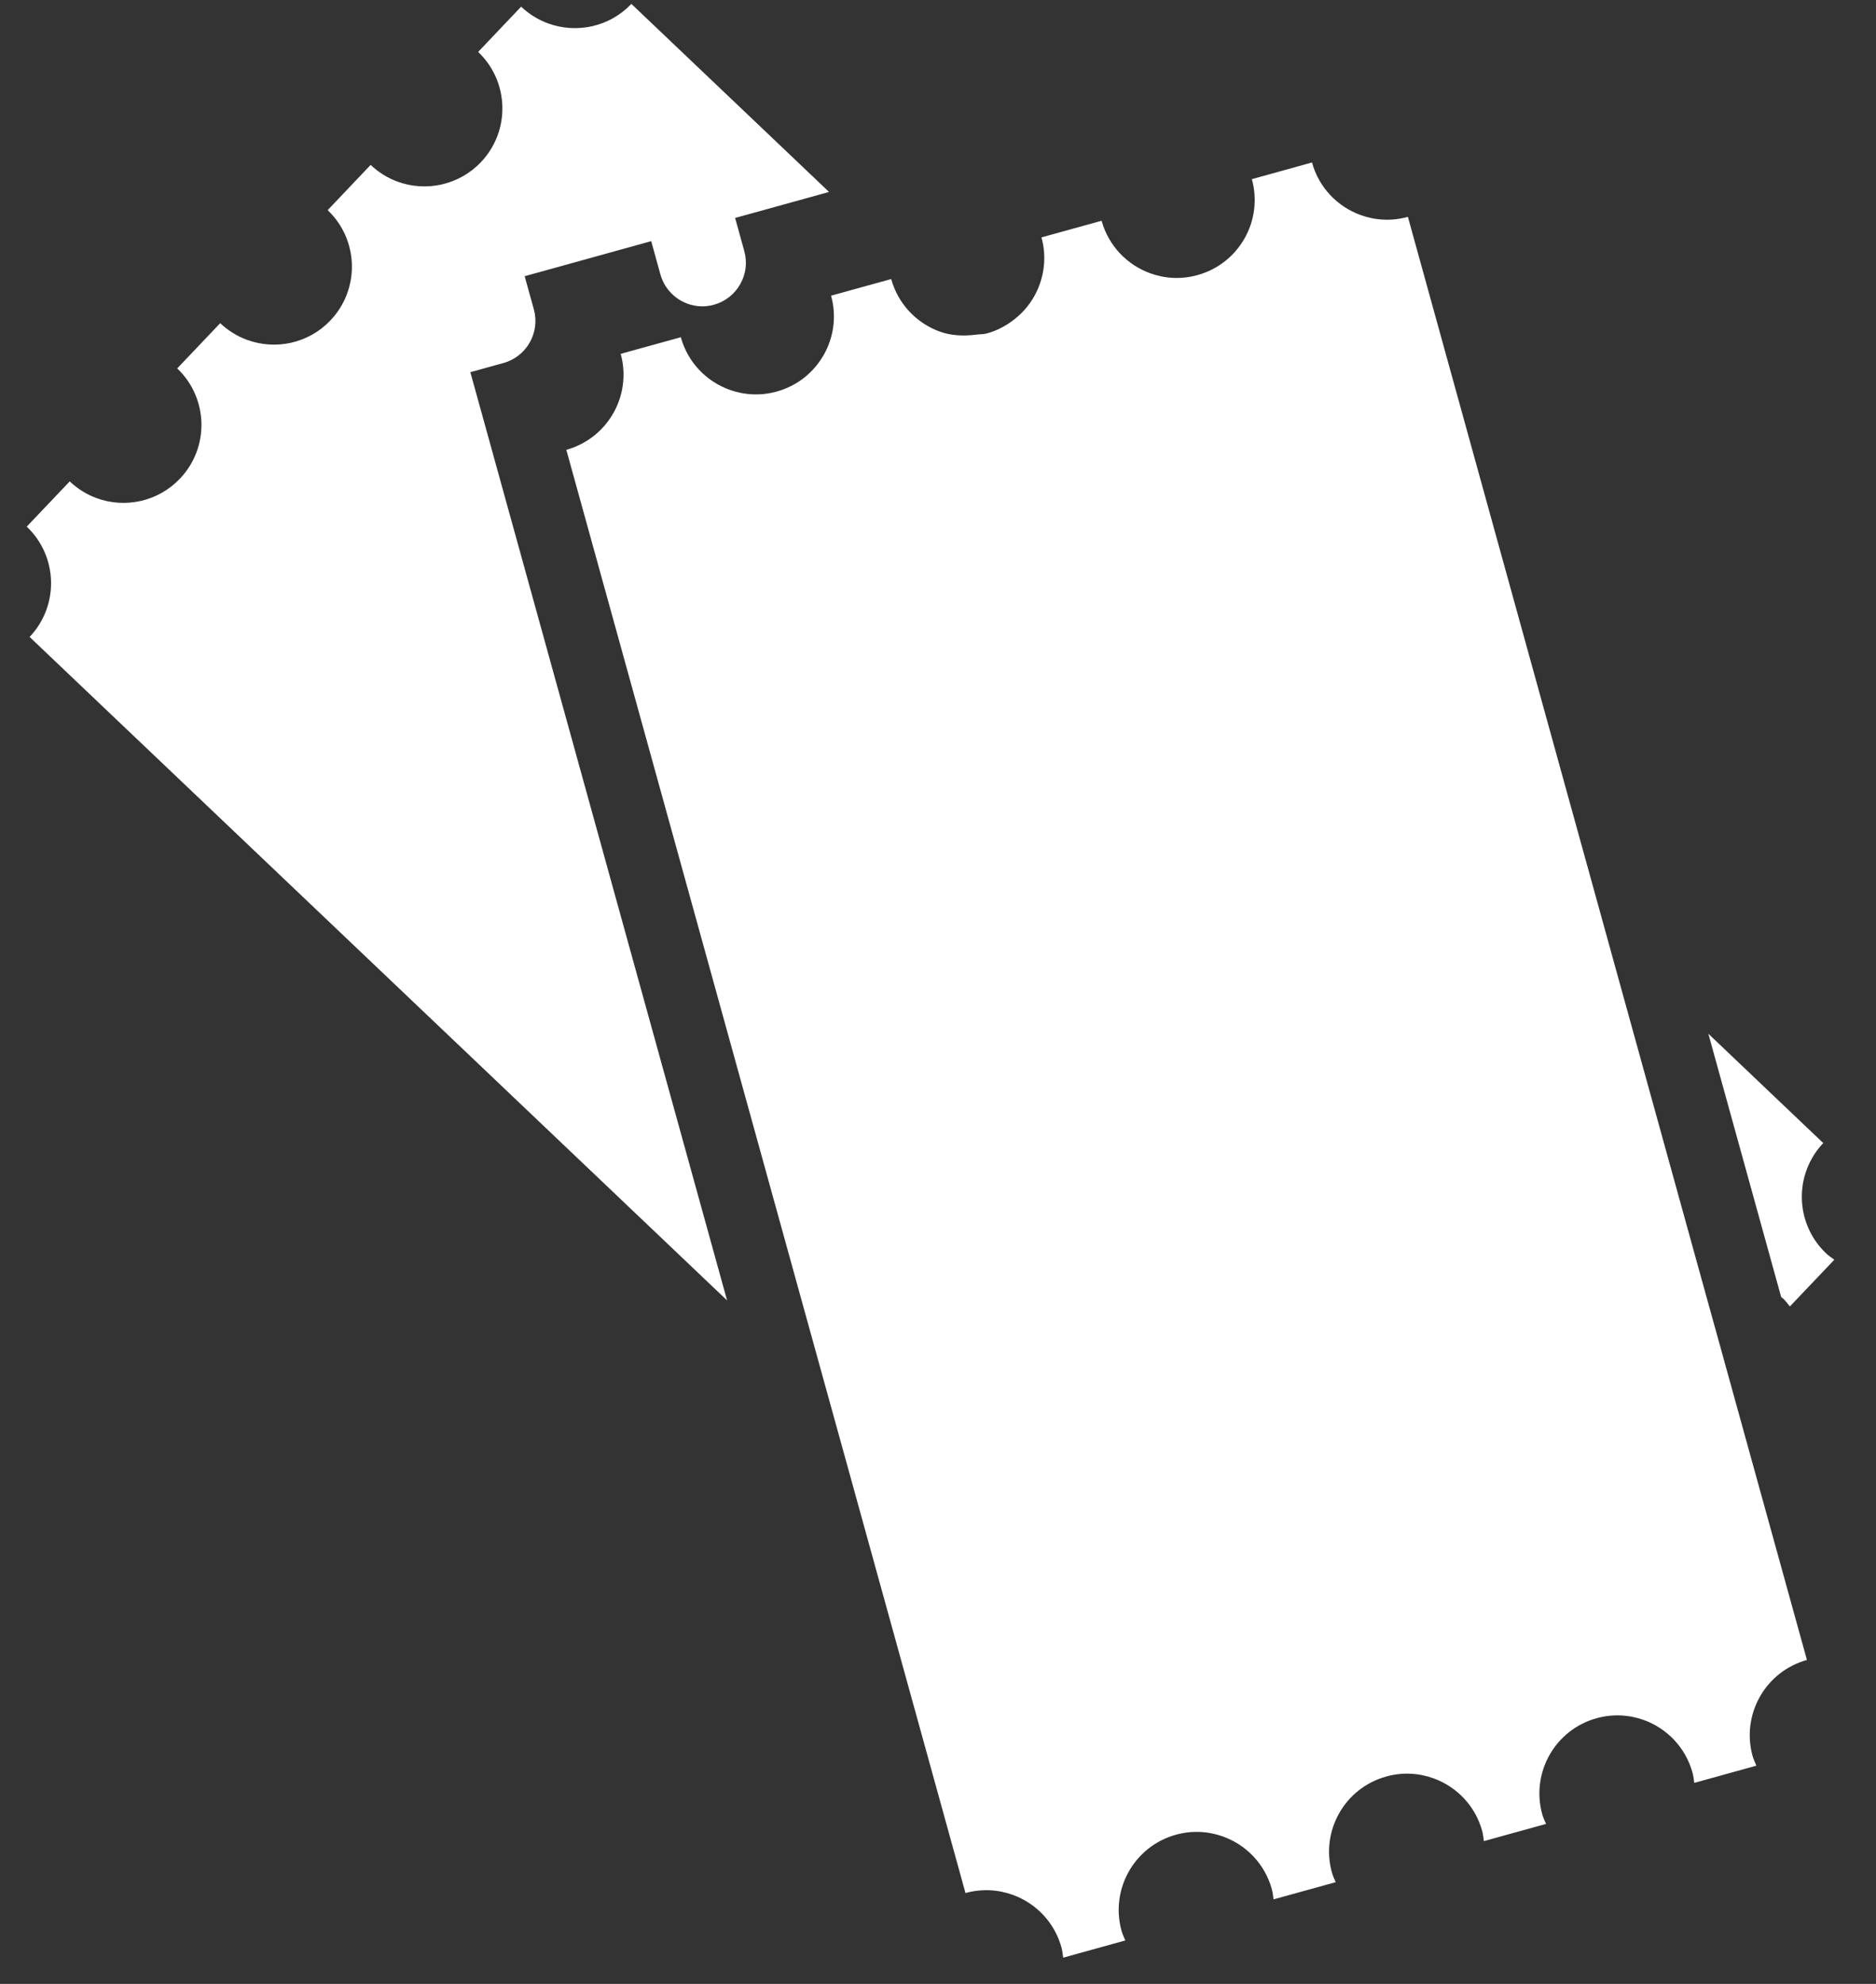 <?xml version="1.0" encoding="UTF-8" standalone="no"?>
<svg width="35px" height="37px" viewBox="0 0 35 37" version="1.1" xmlns="http://www.w3.org/2000/svg" xmlns:xlink="http://www.w3.org/1999/xlink" xmlns:sketch="http://www.bohemiancoding.com/sketch/ns">
    <rect x="0" y="0" width="35" height="37" fill="#333333" stroke="none"/>
    <!-- Generator: Sketch 3.3.2 (12043) - http://www.bohemiancoding.com/sketch -->
    <title>Shape</title>
    <desc>Created with Sketch.</desc>
    <defs></defs>
    <g id="Page-1" stroke="none" stroke-width="1" fill="none" fill-rule="evenodd" sketch:type="MSPage">
        <g id="dashboard" sketch:type="MSArtboardGroup" transform="translate(-296, -1588)" fill="#FFFFFF">
            <g id="MAKE-BANK" sketch:type="MSLayerGroup" transform="translate(40, 1577)">
                <g id="Cinema" transform="translate(245, 0)" sketch:type="MSShapeGroup">
                    <g id="video" transform="translate(4.757, 5.957)">
                        <g id="tickets" transform="translate(0, 0)">
                            <g id="Group" transform="translate(24.47, 23.171) rotate(20) translate(-24.47, -23.171) translate(4.97, 6.171)">
                                <path d="M35.716,17.579 C35.777,17.606 35.83,17.641 35.885,17.674 L36.366,16.572 C36.304,16.554 36.241,16.539 36.18,16.512 C35.444,16.191 35.108,15.334 35.428,14.598 L32.716,13.415 L35.673,17.566 C35.687,17.572 35.702,17.573 35.716,17.579 Z M0.754,17.173 L17.214,24.35 L7.165,10.244 L6.792,9.721 L7.315,9.348 C7.679,9.088 7.765,8.58 7.505,8.215 L7.132,7.692 L7.656,7.319 L8.604,6.643 L9.127,6.27 L9.5,6.794 C9.652,7.007 9.9,7.135 10.163,7.135 C10.332,7.135 10.494,7.083 10.633,6.984 C10.809,6.858 10.926,6.671 10.962,6.457 C10.998,6.243 10.949,6.028 10.823,5.852 L10.45,5.328 L10.973,4.956 L11.921,4.28 L11.931,4.273 L7.266,2.239 C7.028,2.786 6.493,3.112 5.932,3.112 C5.738,3.112 5.541,3.073 5.351,2.991 L4.886,4.058 C5.622,4.379 5.959,5.236 5.638,5.972 C5.399,6.519 4.864,6.846 4.303,6.846 C4.109,6.846 3.912,6.807 3.722,6.724 L3.257,7.791 C3.994,8.113 4.33,8.969 4.009,9.706 C3.771,10.253 3.236,10.579 2.675,10.579 C2.481,10.579 2.283,10.54 2.094,10.458 L1.629,11.525 C2.365,11.846 2.702,12.703 2.38,13.439 C2.142,13.986 1.607,14.313 1.046,14.313 C0.852,14.313 0.655,14.273 0.465,14.191 L3.60600438e-13,15.258 C0.738,15.579 1.075,16.436 0.754,17.173 Z M11.444,8.375 C10.99,8.375 10.542,8.163 10.259,7.765 L9.311,8.44 C9.777,9.094 9.624,10.002 8.97,10.469 L19.641,25.447 L20.366,26.464 L21.09,27.481 L25.174,33.215 C25.43,33.032 25.725,32.945 26.017,32.945 C26.471,32.945 26.919,33.157 27.203,33.555 C27.241,33.609 27.269,33.667 27.299,33.724 L28.278,33.026 C28.234,32.979 28.188,32.934 28.15,32.88 C27.684,32.225 27.836,31.317 28.49,30.851 C28.746,30.668 29.041,30.581 29.333,30.581 C29.787,30.581 30.235,30.793 30.519,31.191 C30.557,31.245 30.585,31.303 30.615,31.36 L31.595,30.662 C31.55,30.616 31.505,30.57 31.466,30.516 C31,29.862 31.152,28.954 31.807,28.488 C32.062,28.305 32.357,28.218 32.649,28.218 C33.104,28.218 33.552,28.43 33.835,28.828 C33.874,28.882 33.901,28.94 33.931,28.997 L34.911,28.299 C34.866,28.252 34.821,28.207 34.782,28.153 C34.316,27.498 34.469,26.59 35.123,26.124 C35.379,25.942 35.674,25.854 35.965,25.854 C36.42,25.854 36.868,26.067 37.151,26.465 C37.19,26.519 37.217,26.577 37.248,26.634 L38.227,25.936 C38.183,25.889 38.137,25.843 38.098,25.79 C37.633,25.135 37.785,24.227 38.439,23.761 L35.12,19.102 L34.89,18.779 L34.002,17.534 L33.552,16.902 L30.286,12.317 L29.562,11.3 L28.837,10.283 L22.238,1.016 C21.983,1.199 21.688,1.286 21.396,1.286 C20.941,1.286 20.493,1.074 20.21,0.675 L19.262,1.351 C19.728,2.005 19.576,2.913 18.921,3.379 C18.666,3.562 18.371,3.649 18.079,3.649 C17.625,3.649 17.177,3.437 16.893,3.039 L15.945,3.714 C16.172,4.033 16.25,4.412 16.197,4.771 C16.166,4.984 16.085,5.188 15.962,5.37 C15.868,5.51 15.751,5.639 15.604,5.743 C15.547,5.784 15.482,5.803 15.421,5.835 C15.211,5.943 14.988,6.014 14.762,6.014 C14.308,6.014 13.86,5.801 13.576,5.403 L12.628,6.078 C13.094,6.731 12.941,7.64 12.287,8.105 C12.031,8.288 11.736,8.375 11.444,8.375 Z" id="Shape"></path>
                            </g>
                        </g>
                    </g>
                </g>
            </g>
        </g>
    </g>
</svg>